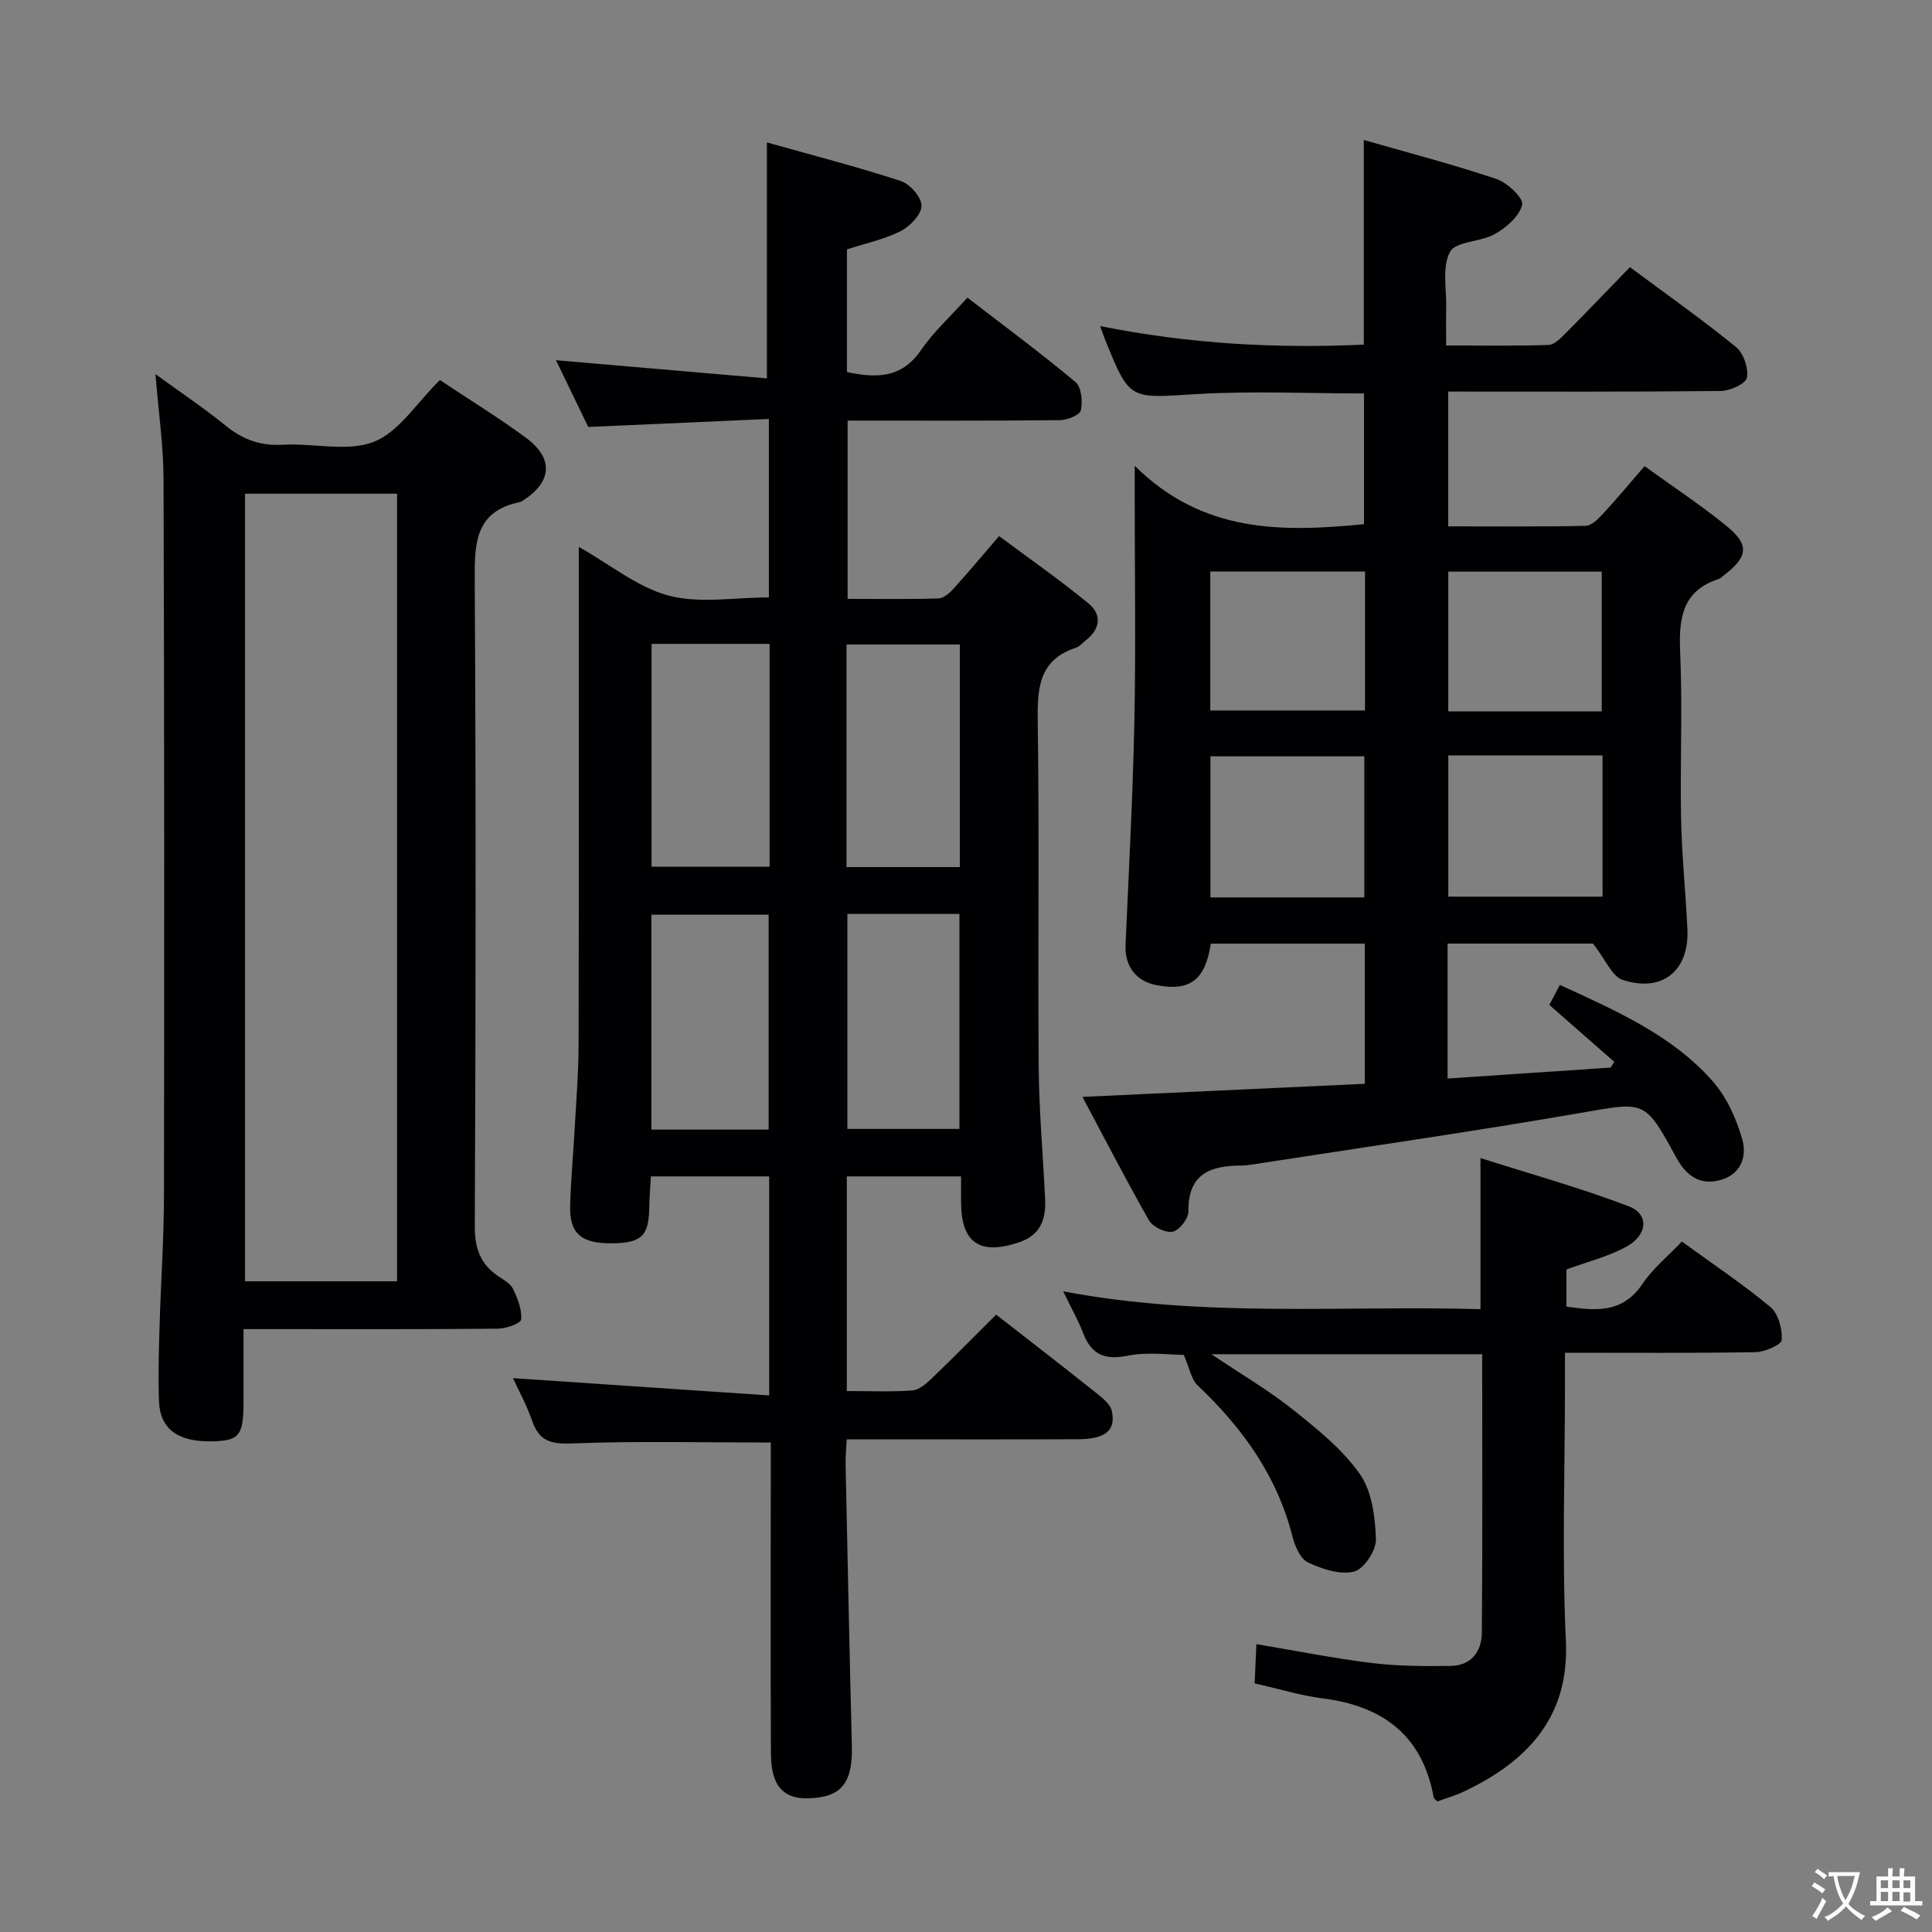<svg enable-background="new 0 0 400 400" viewBox="0 0 400 400" xmlns="http://www.w3.org/2000/svg"><rect x="0" y="0" width="400" height="400" fill="#808080" stroke="none"/><g fill="#010103"><path d="m106.21 285.33c17.64 1.19 35.13 2.37 53.04 3.58 0-15.8 0-30.38 0-45.35-8.04 0-15.94 0-24.49 0-.11 2.07-.3 4.31-.34 6.54-.1 5.86-1.64 7.29-7.98 7.31-6.16.02-8.57-2.1-8.4-7.83.16-5.48.67-10.95.97-16.43s.76-10.96.78-16.44c.07-32.33.04-64.66.04-96.99 0-1.82 0-3.63 0-6.5 6.62 3.74 12.23 8.41 18.63 10.1 6.37 1.68 13.52.37 20.73.37 0-11.99 0-24.03 0-36.95-12.44.55-24.66 1.09-37.4 1.66-2.1-4.34-4.39-9.08-6.68-13.82 14.72 1.27 29.24 2.52 43.67 3.76 0-16.91 0-32.44 0-48.85 9.14 2.57 18.54 4.99 27.74 7.99 1.89.62 4.31 3.39 4.27 5.14-.03 1.82-2.39 4.25-4.33 5.24-3.36 1.7-7.18 2.49-11.11 3.77v25.4c5.89 1.23 11.23 1.43 15.3-4.5 2.61-3.8 6.12-6.99 9.64-10.91 7.59 5.85 15.16 11.44 22.37 17.47 1.24 1.03 1.52 4.02 1.12 5.87-.21.98-2.83 2.02-4.38 2.03-14.49.15-28.98.09-43.91.09v36.91c6.23 0 12.51.1 18.77-.09 1.08-.03 2.32-1.1 3.14-2 3.02-3.32 5.89-6.77 9.45-10.91 6.22 4.64 12.57 9.06 18.53 13.96 2.76 2.27 2.46 5.29-.58 7.62-.66.51-1.23 1.26-1.98 1.51-7.98 2.6-8.06 8.73-7.96 15.74.33 23.66 0 47.33.19 70.99.07 9.14.89 18.27 1.33 27.4.2 4.17-.9 7.49-5.39 9-8.12 2.73-11.99.13-12.01-8.3 0-1.66 0-3.31 0-5.35-7.97 0-15.68 0-23.66 0v44.44c4.65 0 9.11.2 13.54-.12 1.4-.1 2.89-1.39 4.02-2.47 4.44-4.25 8.75-8.64 13.36-13.23 6.84 5.33 13.65 10.58 20.37 15.94 1.41 1.13 3.27 2.5 3.59 4.04.86 4.05-1.37 5.79-7.03 5.82-14 .06-28 .02-41.99.02-1.81 0-3.62 0-5.88 0-.09 1.89-.26 3.5-.23 5.1.41 19.47.81 38.95 1.3 58.42.17 6.66-1.65 9.8-6.51 10.57-7.04 1.12-10.21-1.54-10.25-9.02-.09-19.5-.03-38.99-.03-58.49 0-1.97 0-3.94 0-5.92-14.03 0-27.62-.34-41.17.19-4.36.17-6.76-.48-8.22-4.64-1.13-3.27-2.82-6.35-3.98-8.88zm53.13-152.02c-8.43 0-16.37 0-24.44 0v46.14h24.44c0-15.46 0-30.56 0-46.14zm-.2 100.56c0-15.15 0-29.85 0-44.49-8.37 0-16.29 0-24.28 0v44.49zm16.12-54.35h23.47c0-15.52 0-30.74 0-46.08-7.97 0-15.66 0-23.47 0zm.18 9.7v44.51h23.2c0-14.97 0-29.66 0-44.51-7.82 0-15.28 0-23.2 0z"/><path d="m224.11 227.1c20.43-.95 39.33-1.82 58.46-2.71 0-9.89 0-19.3 0-29.02-10.81 0-21.36 0-31.88 0-1.18 7.61-4.37 9.95-11.36 8.57-4.19-.83-6.49-4-6.3-8.28.68-15.45 1.51-30.89 1.83-46.35.31-15.33.07-30.66.07-46 0-1.6 0-3.2 0-6.87 14.13 14 30.47 13.73 47.47 12.09 0-8.79 0-17.82 0-27.07-11.71 0-23.34-.56-34.9.15-13.62.83-13.59 1.31-18.58-10.99-.31-.75-.57-1.53-1.15-3.11 18.39 3.69 36.43 4.68 54.59 3.84 0-14.22 0-27.97 0-42.37 9.14 2.63 18.4 5.03 27.44 8.07 2.27.76 5.66 3.97 5.35 5.33-.54 2.36-3.25 4.7-5.62 6.06-2.94 1.69-8.09 1.47-9.31 3.7-1.71 3.11-.7 7.73-.8 11.71-.06 2.31-.01 4.62-.01 7.68 7.33 0 14.26.12 21.18-.11 1.23-.04 2.56-1.42 3.57-2.44 4.44-4.46 8.78-9.01 13.3-13.67 7.69 5.72 15.03 10.89 21.97 16.55 1.56 1.27 2.62 4.4 2.25 6.35-.24 1.25-3.51 2.72-5.44 2.74-18.65.2-37.31.12-56.4.12v27.91c9.53 0 18.98.09 28.42-.11 1.19-.02 2.54-1.33 3.49-2.35 2.92-3.16 5.68-6.47 8.74-10.01 5.79 4.18 11.47 7.95 16.76 12.21 5.06 4.08 4.76 6.52-.5 10.52-.27.2-.5.49-.8.59-7.64 2.43-8.4 8.13-8.09 15.15.5 11.48-.03 23 .19 34.49.15 7.64.95 15.27 1.31 22.91.4 8.57-5.16 13.19-13.4 10.5-2.22-.73-3.54-4.2-6.14-7.52-8.66 0-19.23 0-30.11 0v27.94c11.39-.76 22.58-1.52 33.76-2.27.25-.39.51-.79.76-1.18-4.35-3.81-8.69-7.62-13.46-11.79.6-1.15 1.33-2.52 2.19-4.15 11.65 5.38 23.18 10.37 31.61 19.92 2.93 3.32 4.95 7.84 6.17 12.15.93 3.28-.16 7.07-4.45 8.3-3.94 1.14-6.72-.52-8.76-3.81-.18-.28-.34-.57-.5-.86-6.54-11.99-6.46-11.51-19.74-9.2-22.56 3.91-45.23 7.15-67.86 10.67-.82.13-1.66.24-2.49.24-6.38 0-11 1.75-10.89 9.48.02 1.48-1.88 3.93-3.25 4.21-1.46.3-4.13-.99-4.92-2.36-4.65-8.14-8.94-16.5-13.77-25.55zm58.36-41.3c0-10.05 0-19.61 0-29.21-10.9 0-21.44 0-31.86 0v29.21zm.14-67.47c-10.99 0-21.41 0-32.03 0v28.77h32.03c0-9.77 0-19.05 0-28.77zm49.01 28.96c0-9.86 0-19.4 0-28.94-10.8 0-21.22 0-31.77 0v28.94zm.17 9.12c-10.83 0-21.25 0-31.93 0v29.23h31.93c0-9.76 0-19.21 0-29.23z"/><path d="m91.07 78.68c6.01 4.01 12.11 7.74 17.84 11.97 5.81 4.29 5.37 9.19-.74 13.04-.14.09-.28.21-.43.24-9.51 1.88-9.5 8.71-9.45 16.5.26 44.47.21 88.94.01 133.4-.02 4.67 1.18 7.96 4.97 10.47 1.1.73 2.46 1.5 2.98 2.6.93 1.97 1.83 4.24 1.65 6.29-.07.79-3.09 1.88-4.78 1.9-15.49.15-30.98.09-46.47.09-1.81 0-3.63 0-6.23 0 0 5.26.01 10.2 0 15.14-.01 6.87-.88 7.96-6.4 8.09-7.19.17-10.92-2.53-11.11-8.41-.18-5-.03-10 .11-15 .27-9.3.92-18.6.93-27.91.07-49.3.07-98.6-.09-147.89-.02-6.93-1.04-13.85-1.67-21.74 5.17 3.76 10.04 7.03 14.59 10.71 3.54 2.87 7.21 4.18 11.83 3.91 6.31-.37 13.3 1.54 18.79-.61 5.2-2.04 8.86-8.05 13.67-12.79zm-8.86 186.6c0-54.65 0-108.82 0-163.06-10.66 0-20.93 0-31.48 0v163.06z"/><path d="m245.09 280.51c-3.01 0-7.45-.66-11.59.17-4.81.97-7.55-.23-9.26-4.71-.98-2.57-2.37-4.99-4.12-8.61 29.24 5.53 57.68 2.87 86.4 3.69 0-10.17 0-20.04 0-31.28 10.27 3.27 20.66 6.15 30.69 9.98 4.25 1.62 3.95 5.92-.48 8.36-3.72 2.05-7.99 3.09-12.42 4.72v7.68c5.92.85 11.57 1.5 15.73-4.67 2.18-3.24 5.35-5.82 8.17-8.79 6.37 4.63 12.61 8.79 18.34 13.56 1.64 1.37 2.48 4.55 2.34 6.81-.06.99-3.5 2.5-5.43 2.53-12.95.22-25.91.12-39.45.12v6.26c0 17.82-.64 35.68.19 53.47.73 15.71-8 24.91-21.09 31.11-1.78.84-3.71 1.39-5.51 2.06-.35-.37-.73-.57-.77-.84-2.32-12.8-10.49-18.91-22.94-20.49-4.57-.58-9.04-1.97-14.13-3.12.11-2.38.22-4.92.36-8.12 8.29 1.39 16.07 2.95 23.92 3.91 5.38.66 10.87.67 16.31.6 4.25-.05 6.42-3 6.45-6.86.16-19.12.07-38.24.07-57.67-18.45 0-36.62 0-56.06 0 6.27 4.21 11.83 7.45 16.81 11.42 5.03 4.01 10.26 8.19 13.9 13.35 2.53 3.58 3.2 8.93 3.35 13.54.08 2.3-2.49 6.18-4.52 6.69-2.9.72-6.63-.52-9.55-1.9-1.59-.75-2.71-3.39-3.22-5.39-3.19-12.57-10.37-22.5-19.62-31.26-1.35-1.28-1.69-3.61-2.87-6.32z"/></g><path d="m377.9 391.2c-.2.3-.4.5-.6.8-.7-.6-1.4-1-2.2-1.5.2-.3.4-.5.5-.8.6.4 1.4.8 2.3 1.5zm-1.8 6.1c-.2-.2-.5-.4-.9-.6.4-.6.8-1.2 1.2-1.9s.7-1.3.9-1.9c.3.3.5.5.8.7-.7 1.3-1.4 2.6-2 3.7zm2.2-9c-.3.3-.5.5-.6.8-.6-.6-1.3-1.1-2-1.5.3-.3.5-.5.6-.7.6.5 1.3.9 2 1.4zm.3.2v-.9h2 4.5c-.3 1.3-.6 2.5-1 3.6s-.9 2.1-1.4 3c.4.5 1 1 1.6 1.4s1.2.8 1.9 1.1c-.3.2-.5.4-.8.8-.4-.3-1-.7-1.6-1.2s-1.2-1.1-1.6-1.6c-.5.6-1.1 1.1-1.7 1.6s-1.4.9-2.1 1.4c-.1-.3-.3-.5-.7-.8.6-.2 1.2-.5 1.9-1s1.4-1.1 2-1.8c-.5-.8-.9-1.6-1.2-2.5s-.6-2-.8-3.2c-.4.1-.7.1-1 .1zm2.5 2.7c.3 1 .7 1.7 1 2.2.3-.5.6-1.1 1-2s.6-1.9.9-3h-3.2-.4c.1.9.3 1.8.7 2.8z" fill="#fcfafa"/><path d="m396.5 388.5v1.5 3.6h1.5v.9c-.4 0-1 0-1.7 0h-7.9c-.5 0-.9 0-1.2 0v-.9h1.3v-3.5c0-.7 0-1.2 0-1.6h2.4c0-.8 0-1.4 0-1.7h1c0 .3-.1.8-.1 1.7h1.5c0-.8 0-1.4 0-1.7h1c0 .3-.1.9-.1 1.7zm-8.2 9.2c-.2-.3-.5-.5-.8-.8.8-.3 1.4-.6 1.9-.9s1-.7 1.4-1.1c.3.3.6.5.9.8-1.6 1-2.8 1.6-3.4 2zm2.6-6.8v-1.6h-1.5v1.6zm0 2.7v-1.9h-1.5v1.9zm2.4-2.7v-1.6h-1.5v1.6zm0 2.7v-1.9h-1.5v1.9zm.2 2 .7-.8c.4.2.9.5 1.6.8s1.3.7 1.8 1c-.3.3-.5.5-.8.8-.4-.3-1.5-1-3.3-1.8zm2-4.7v-1.6h-1.4v1.6zm0 2.8v-1.9h-1.4v1.9z" fill="#fcfafa"/></svg>